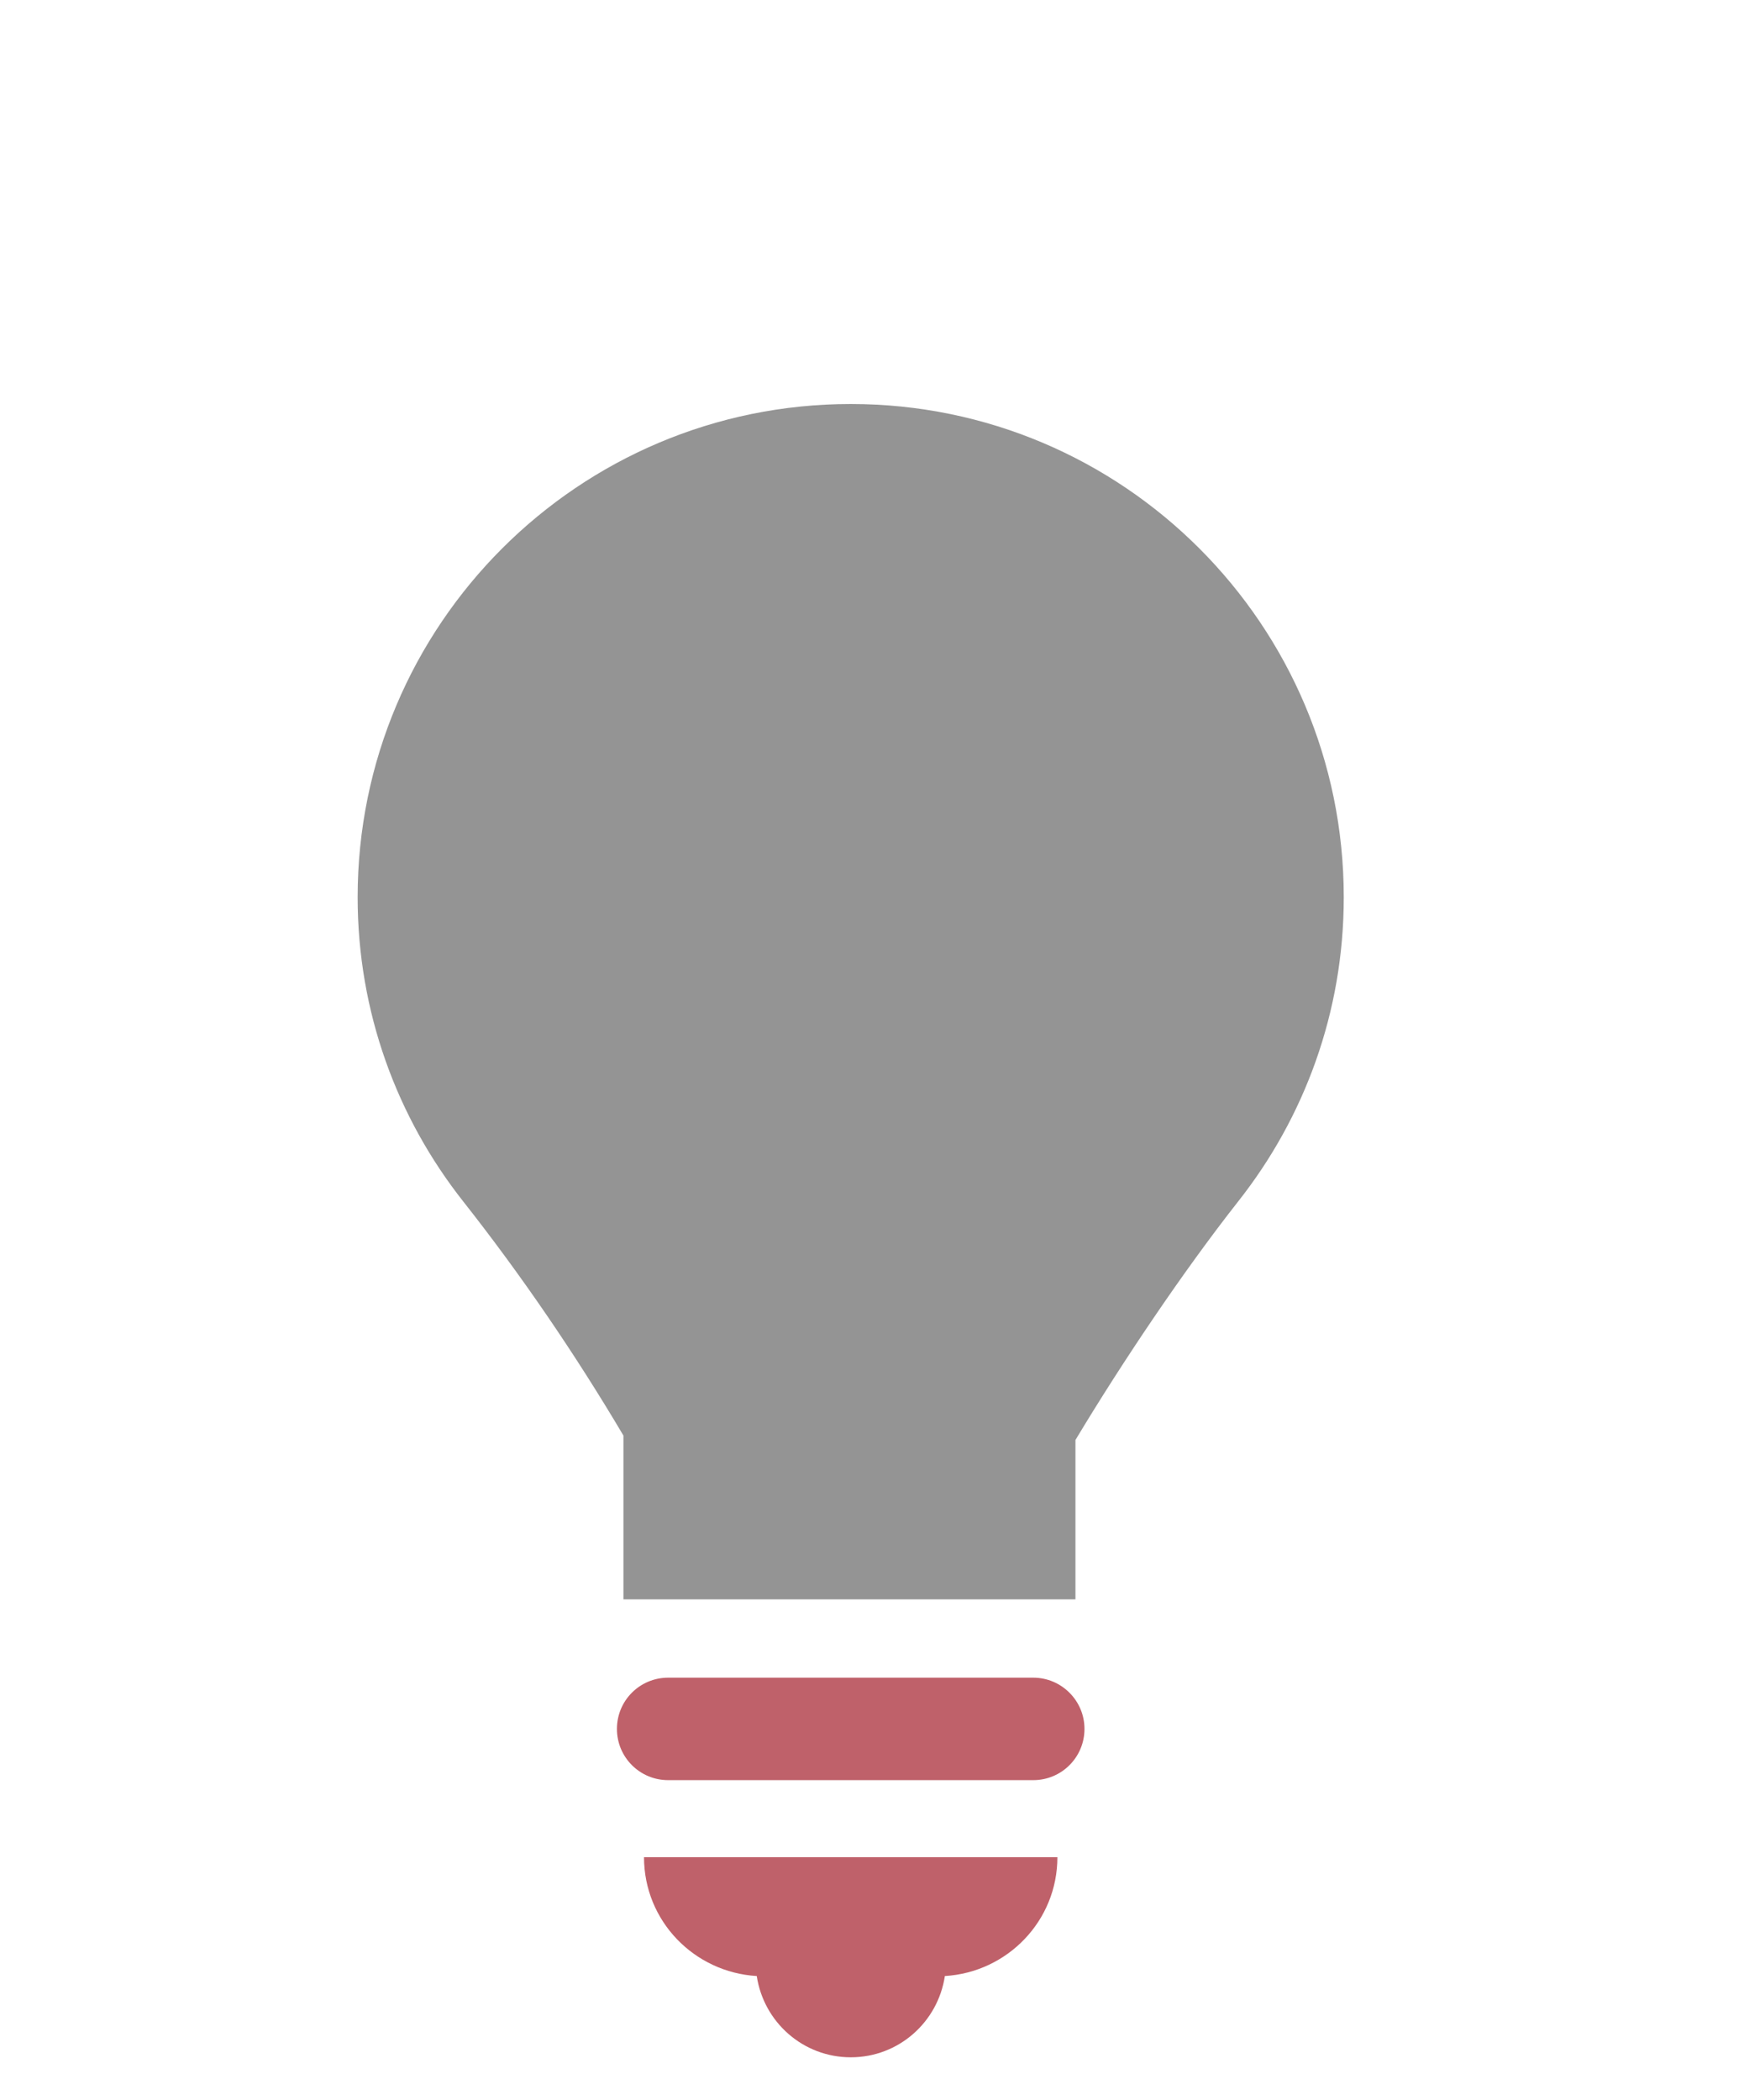 <?xml version="1.0" encoding="UTF-8" standalone="no"?>
<svg
   xmlns:dc="http://purl.org/dc/elements/1.1/"
   xmlns:cc="http://creativecommons.org/ns#"
   xmlns:rdf="http://www.w3.org/1999/02/22-rdf-syntax-ns#"
   xmlns:svg="http://www.w3.org/2000/svg"
   xmlns="http://www.w3.org/2000/svg"
   xmlns:sodipodi="http://sodipodi.sourceforge.net/DTD/sodipodi-0.dtd"
   xmlns:inkscape="http://www.inkscape.org/namespaces/inkscape"
   inkscape:version="1.0 (4035a4fb49, 2020-05-01)"
   height="16"
   width="13.291"
   sodipodi:docname="redshift-status-off.svg"
   id="svg30"
   xml:space="preserve"
   enable-background="new 0 0 1000 1000"
   viewBox="0 0 13.291 16"
   y="0px"
   x="0px"
   version="1.1"><defs
   id="defs34" /><sodipodi:namedview
   inkscape:document-rotation="0"
   inkscape:current-layer="svg30"
   inkscape:window-maximized="1"
   inkscape:window-y="0"
   inkscape:window-x="0"
   inkscape:cy="3.8090949"
   inkscape:cx="-16.573517"
   inkscape:zoom="15.104"
   showgrid="false"
   id="namedview32"
   inkscape:window-height="1013"
   inkscape:window-width="1920"
   inkscape:pageshadow="2"
   inkscape:pageopacity="0"
   guidetolerance="10"
   gridtolerance="10"
   objecttolerance="10"
   borderopacity="1"
   bordercolor="#666666"
   pagecolor="#ffffff" />
<g
   transform="matrix(0.016,0,0,0.016,-1.516,-0.163)"
   id="g28"><path
     inkscape:connector-curvature="0"
     style="fill:#bf616a;fill-opacity:1"
     id="path4"
     d="M 586.9,809.2 H 413 c -13.5,0 -24.4,10.9 -24.4,24.4 0,13.5 10.9,24.4 24.4,24.4 h 173.9 c 13.5,0 24.4,-10.9 24.4,-24.4 0,-13.5 -11,-24.4 -24.4,-24.4 z" /><path
     inkscape:connector-curvature="0"
     style="fill:#bf616a;fill-opacity:1"
     id="path6"
     d="m 455.2,951.3 c 3.3,21.9 22,38.7 44.8,38.7 22.8,0 41.5,-16.8 44.8,-38.7 29.8,-1.8 53.6,-26.3 53.6,-56.6 H 401.5 c 0,30.3 23.8,54.8 53.7,56.6 z" /><path
     inkscape:connector-curvature="0"
     style="opacity:0.6;fill:#4d4d4d;fill-opacity:1"
     id="path26"
     d="M 734.8,437.5 C 734.8,307.8 629.7,202.6 500,202.6 c -129.7,0 -234.9,105.2 -234.9,234.9 0,54.7 18.8,105 50.3,144.9 27.6,35 53.6,73.1 76.3,111.5 v 78 H 607 V 696 c 22.4,-37.3 51.4,-80.4 77.5,-113.6 31.5,-39.9 50.3,-90.1 50.3,-144.9 z" /></g>
</svg>
